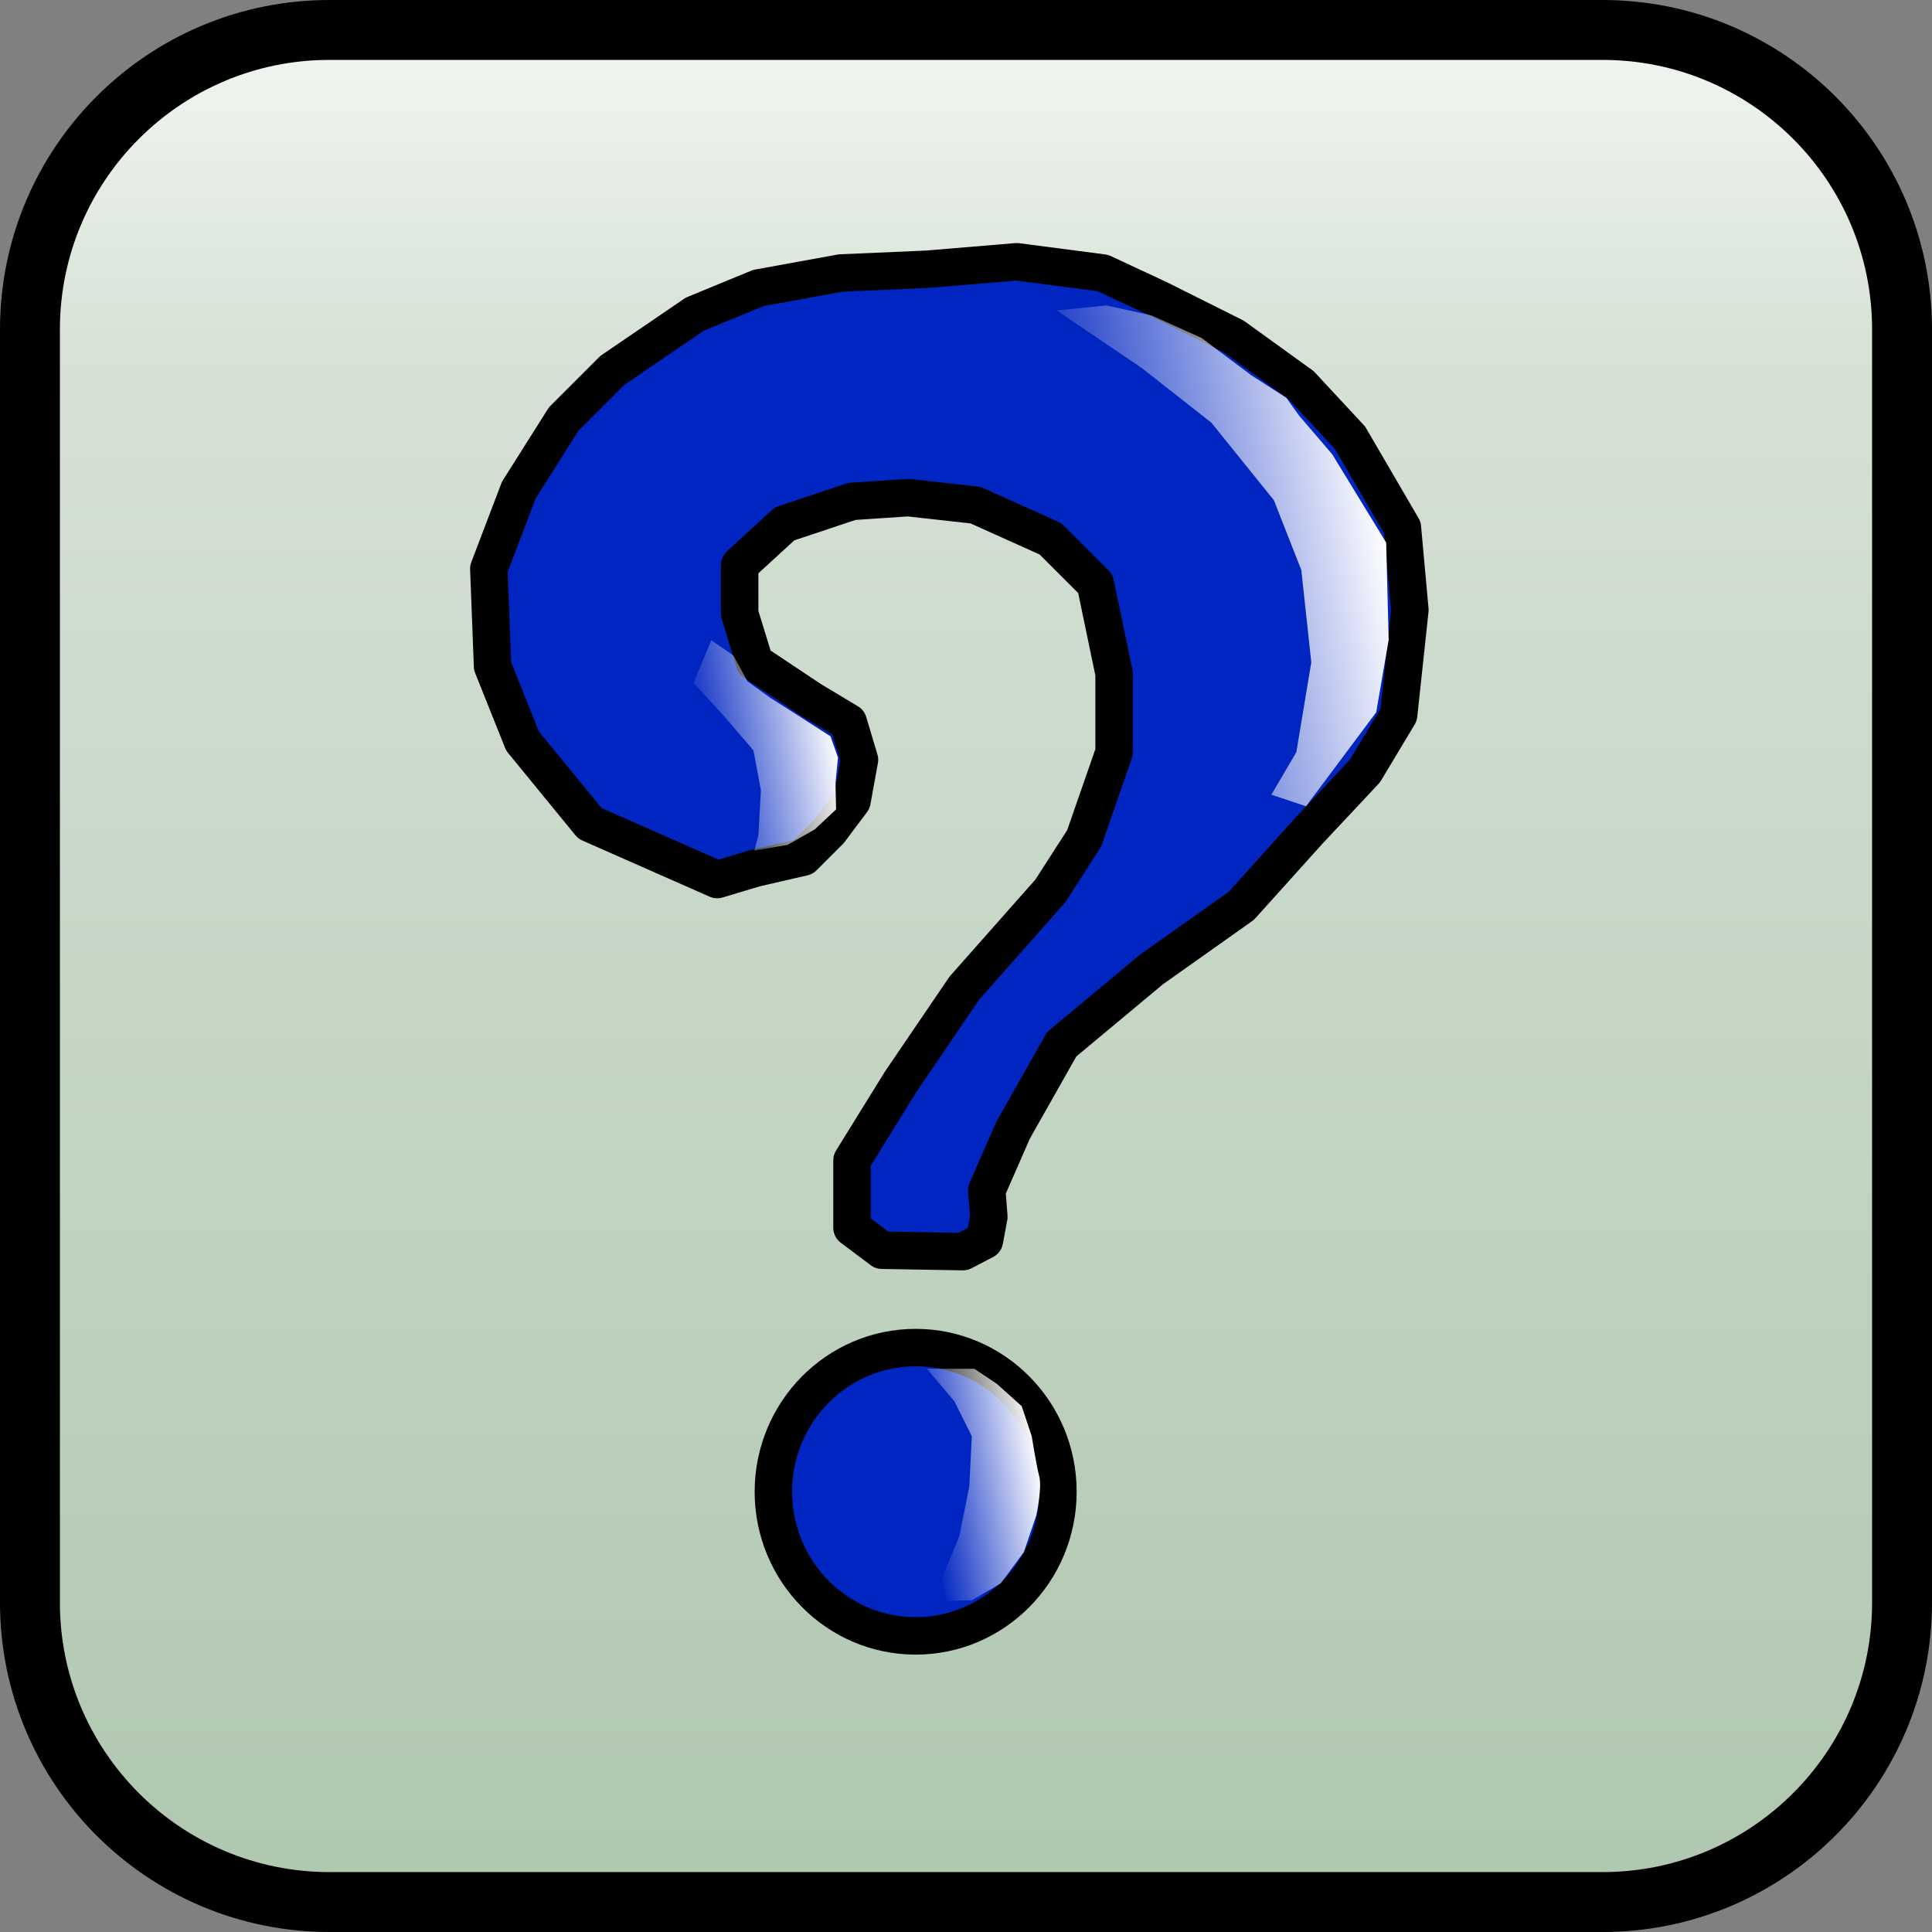 <svg enable-background="new 0 0 258.00 258.00" height="258" viewBox="0 0 258 258" width="258" xmlns="http://www.w3.org/2000/svg" xmlns:xlink="http://www.w3.org/1999/xlink"><rect x="0" y="0" width="258" height="258" fill="#808080" stroke="none"/><linearGradient id="a" gradientTransform="matrix(0 -1 1 0 -.581 1.581)" gradientUnits="objectBoundingBox" x1=".5" x2="1.662" y1="1.081" y2="1.081"><stop offset="0" stop-color="#abc4ab"/><stop offset=".772" stop-color="#d5e1d5"/><stop offset="1" stop-color="#fff"/></linearGradient><linearGradient id="b" gradientTransform="matrix(-.966 .257 -.257 -.966 2.065 .615)" gradientUnits="objectBoundingBox" x1=".992" x2="1.984" y1=".442" y2=".442"><stop offset=".009" stop-color="#fff"/><stop offset="1" stop-color="#fcfcff" stop-opacity="0"/></linearGradient><linearGradient id="c"><stop offset=".009" stop-color="#fff"/><stop offset="1" stop-color="#fff" stop-opacity="0"/></linearGradient><linearGradient id="d" gradientTransform="matrix(-.969 .249 -.249 -.969 2.063 .62)" gradientUnits="objectBoundingBox" x1=".992" x2="1.984" xlink:href="#c" y1=".44" y2=".44"/><linearGradient id="e" gradientTransform="matrix(-.94 .34 -.34 -.94 2.119 .542)" gradientUnits="objectBoundingBox" x1="1.012" x2="2.02" xlink:href="#c" y1=".457" y2=".457"/><path d="m44 4h170c22.091 0 40 17.909 40 40v170c0 22.091-17.909 40-40 40h-170c-22.091 0-40-17.909-40-40v-170c0-22.091 17.909-40 40-40z" fill="url(#a)" stroke="#000" stroke-linecap="square" stroke-linejoin="bevel" stroke-width="8"/><g stroke-linejoin="round"><path d="m122.277 179.957c10.493 0 19 8.618 19 19.25 0 10.631-8.507 19.25-19 19.25s-19-8.619-19-19.25c0-10.632 8.507-19.25 19-19.25z" fill="#0025c1" stroke="#000" stroke-width="5"/><path d="m95.777 117.457-17-7.5-9-11-4-10-.5-13 4-10.5 6-9.5 6.5-6.5 11-7.5 8.5-3.5 11-2 11.5-.5 12-1 11.5 1.5 7.5 3.5 10 5 9 6.5 6.5 7 7 12 1 11-1.5 14-4.5 7.5-7.5 8-9 10-12 8.5-12 10-6.5 11.5-3.5 8 .272 3.533-.585 3.154-2.875 1.5-10.812-.187-4-3v-9l6.5-10.5 8.5-12.5 11.5-13 4.5-7 4-11.5v-10.5l-2.5-12-6-6-10-4.5-9-1-7.5.5-9 3-6 5.5v6.5l2 6.5 7.5 5 5 3 1.5 5-1 5.5-3 4-3.5 3.5-6.5 1.5z" fill="#0025c1" stroke="#000" stroke-width="5"/><path d="m141.11 41.457 11.334 7.667 9.333 7.333 8.333 10.333 3.667 9.333 1.333 12.333-2 12-3.333 5.667 4.631 1.546 9.369-12.546 1.667-9.667-.334-13-7.202-11.787-4.464-5.213-1.667-2.333-4.667-3-6.666-5-6.667-3-6-1.333z" fill="url(#b)" stroke-width=".2"/><path d="m97.944 87.54-2.958-2.042-2.375 5.708 4 4.333 4 4.667 1 5.333-.333 6-.542 2.042 4.417-.75 3.667-2.084 2.833-2.666-.083-3.5.333-3.417-1-2.833-4.667-3-3.416-2.167-3-2.167" fill="url(#d)" stroke-width=".2"/><path d="m123.777 182.79 3.667 4.333 2.333 4.667-.333 6.667-1.334 6.667-2.333 5.666.667 3 3.359-.099 3.834-2.25 3.083-4.167 1.667-4.917s.809-3.712.39-5.233c-.365-1.326-1-5.334-1-5.334l-1.333-4-3.334-3-3-2z" fill="url(#e)" stroke-width=".2"/></g></svg>